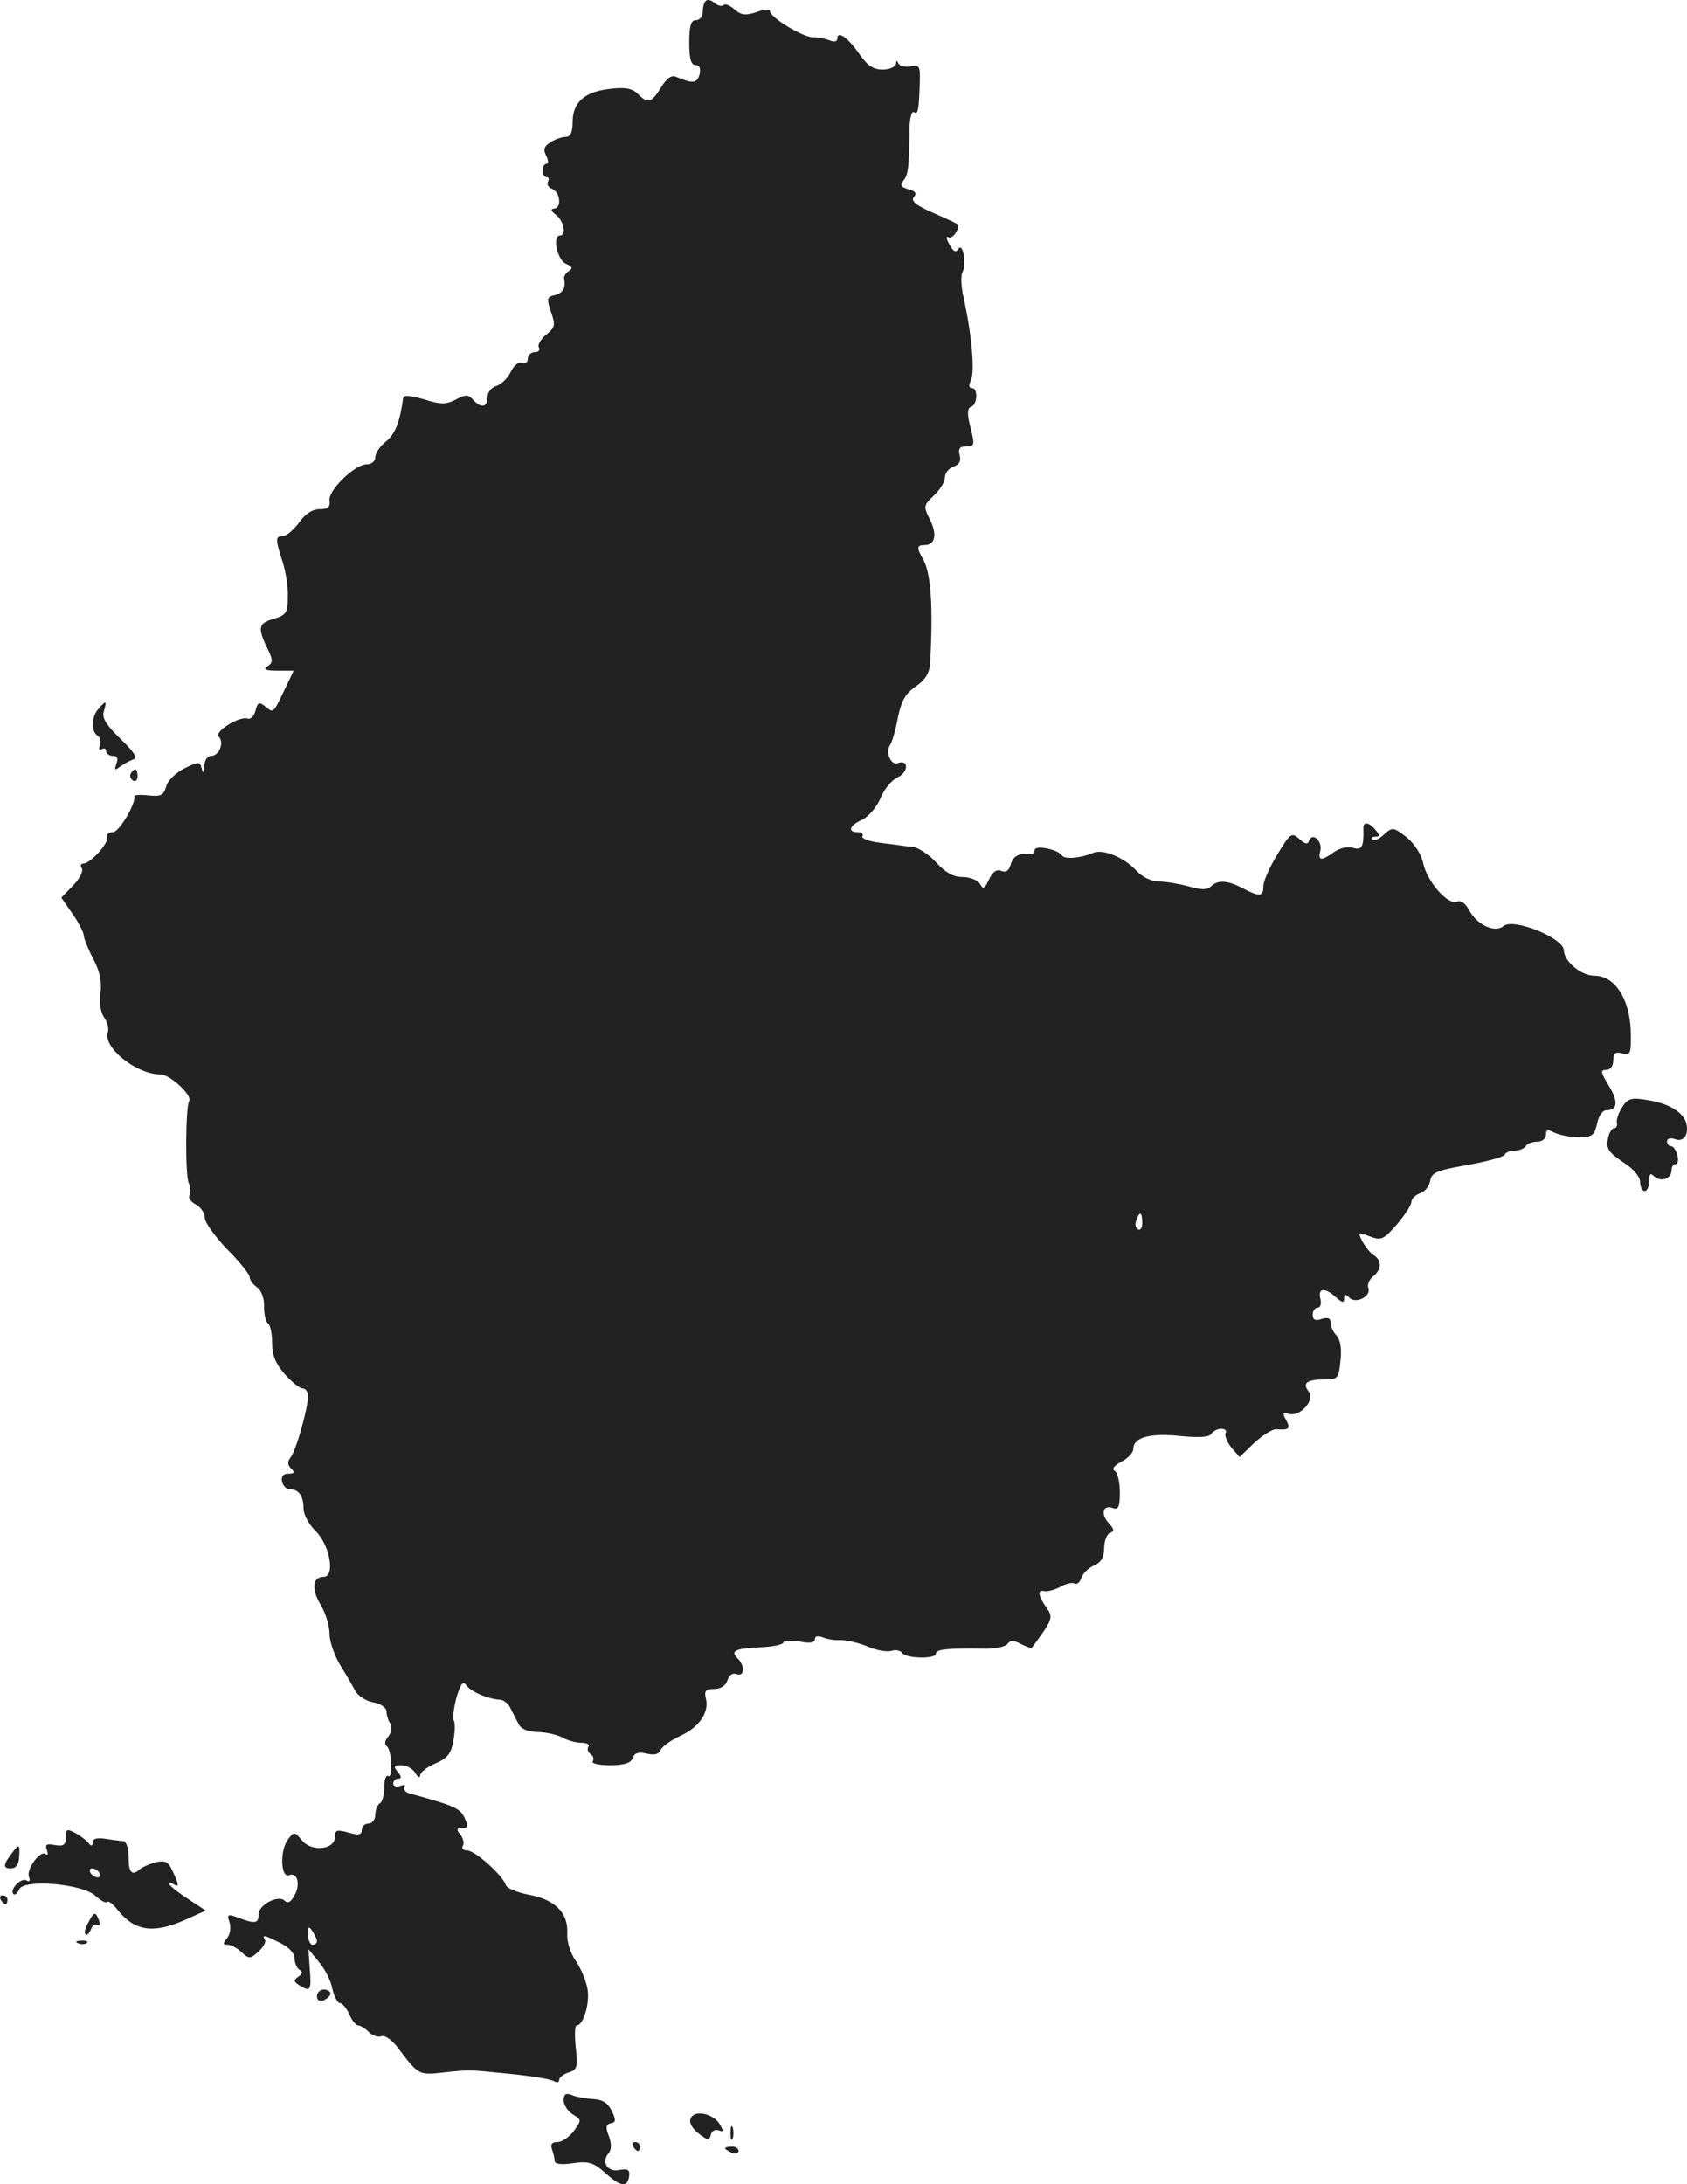 <?xml version="1.0" standalone="no"?>
<!DOCTYPE svg PUBLIC "-//W3C//DTD SVG 20010904//EN"
 "http://www.w3.org/TR/2001/REC-SVG-20010904/DTD/svg10.dtd">
<svg version="1.0" xmlns="http://www.w3.org/2000/svg"
 width="376.118pt" height="486.891pt" viewBox="0 0 376.118 486.891"
 preserveAspectRatio="xMidYMid meet">
<g transform="translate(-805.334,1273.501) scale(0.1,-0.1)"
fill="#222222" stroke="none">
<path d="M9627 12733 c-4 -3 -7 -15 -7 -25 0 -10 -7 -18 -15 -18 -11 0 -15
-12 -15 -50 0 -36 4 -50 14 -50 9 0 12 -7 9 -21 -6 -20 -15 -21 -53 -5 -10 4
-21 -4 -33 -24 -21 -34 -29 -37 -52 -14 -12 12 -28 15 -61 11 -57 -6 -84 -30
-84 -74 0 -23 -5 -33 -15 -33 -8 0 -24 -5 -34 -12 -15 -9 -17 -16 -10 -30 5
-10 6 -18 1 -18 -5 0 -9 -7 -9 -15 0 -8 4 -15 9 -15 5 0 6 -5 3 -10 -3 -6 1
-13 9 -16 19 -7 22 -44 4 -44 -8 -1 -6 -6 5 -14 17 -13 24 -46 9 -46 -18 0 -6
-55 13 -63 14 -6 16 -10 7 -16 -7 -4 -12 -12 -11 -17 4 -21 -2 -32 -21 -37
-18 -4 -18 -8 -8 -38 10 -29 9 -34 -11 -50 -12 -10 -20 -23 -16 -29 3 -5 -1
-10 -9 -10 -9 0 -16 -7 -16 -15 0 -8 -6 -12 -13 -9 -8 3 -18 -6 -25 -20 -6
-13 -20 -27 -31 -31 -12 -3 -21 -15 -21 -26 0 -22 -14 -25 -32 -5 -11 12 -17
12 -39 0 -22 -11 -33 -11 -71 1 -33 9 -45 10 -46 2 -7 -53 -18 -80 -38 -96
-13 -10 -24 -26 -24 -35 0 -9 -8 -16 -19 -16 -27 0 -87 -59 -83 -81 2 -14 -3
-19 -22 -19 -16 0 -32 -10 -46 -30 -12 -16 -28 -30 -36 -30 -17 0 -17 -7 -1
-56 7 -22 13 -57 12 -79 0 -36 -3 -41 -33 -50 -34 -10 -35 -20 -9 -73 9 -19 8
-25 -3 -32 -11 -7 -5 -10 22 -10 l36 0 -20 -42 c-26 -54 -25 -53 -43 -38 -14
11 -17 10 -22 -9 -3 -12 -11 -20 -17 -18 -18 7 -76 -29 -65 -40 13 -13 1 -43
-17 -43 -8 0 -15 -10 -15 -22 -1 -17 -3 -18 -6 -6 -4 16 -6 16 -39 0 -19 -10
-37 -27 -40 -40 -6 -20 -12 -23 -40 -20 -18 2 -32 1 -31 -2 3 -17 -34 -80 -48
-80 -9 0 -15 -5 -13 -12 4 -12 -37 -58 -53 -58 -6 0 -7 -5 -3 -11 3 -6 -5 -23
-20 -38 l-26 -27 25 -36 c14 -20 25 -42 25 -48 0 -6 9 -29 21 -52 15 -28 20
-53 16 -78 -3 -21 1 -43 9 -54 7 -10 10 -24 8 -31 -13 -34 63 -95 117 -95 21
0 72 -47 64 -59 -8 -14 -9 -165 -1 -183 4 -9 5 -22 2 -27 -4 -6 3 -15 14 -21
11 -6 20 -19 20 -30 0 -10 23 -42 50 -70 28 -28 50 -56 50 -62 0 -6 7 -16 17
-23 9 -7 16 -25 15 -43 0 -18 4 -34 9 -37 5 -4 9 -23 9 -44 0 -27 8 -46 28
-69 16 -18 34 -32 40 -32 7 0 12 -8 12 -17 0 -28 -27 -123 -39 -137 -7 -9 -7
-16 1 -24 9 -9 8 -12 -6 -12 -11 0 -16 -6 -14 -17 2 -10 10 -18 18 -18 20 0
30 -15 30 -43 0 -13 12 -35 27 -50 32 -31 44 -102 18 -102 -25 0 -28 -27 -7
-62 11 -18 20 -47 20 -65 0 -17 11 -49 24 -70 13 -21 28 -47 34 -58 6 -11 24
-22 40 -25 17 -3 29 -12 29 -20 0 -8 4 -21 9 -28 4 -7 2 -19 -5 -28 -8 -9 -9
-18 -3 -22 11 -9 14 -73 3 -66 -5 3 -9 -8 -9 -25 0 -16 -4 -33 -10 -36 -5 -3
-10 -15 -10 -26 0 -10 -7 -19 -15 -19 -8 0 -15 -6 -15 -14 0 -11 -7 -13 -30
-6 -25 7 -30 6 -30 -10 0 -28 -51 -34 -73 -8 -17 20 -18 21 -32 2 -18 -24 -16
-86 3 -79 18 7 26 -20 12 -45 -8 -15 -15 -19 -22 -12 -14 14 -58 -9 -58 -30 0
-21 -8 -22 -45 -8 -24 9 -26 8 -20 -10 4 -12 1 -27 -5 -35 -10 -12 -10 -15 0
-15 8 0 22 -7 32 -17 17 -15 19 -15 38 2 11 10 17 22 14 26 -7 12 -2 11 34 -7
19 -9 32 -23 32 -34 0 -10 5 -22 11 -26 8 -4 7 -9 -2 -15 -12 -8 -11 -11 1
-19 25 -16 28 -12 24 35 l-3 45 23 -28 c13 -15 27 -42 30 -59 4 -18 12 -33 17
-33 5 0 15 -11 21 -25 6 -14 15 -25 20 -25 5 0 16 -7 24 -15 8 -8 21 -12 28
-9 8 3 26 -10 42 -33 40 -53 43 -54 94 -48 54 6 63 6 120 0 77 -7 120 -14 130
-20 6 -3 10 -2 10 4 0 5 10 13 21 16 19 6 21 12 16 56 -3 27 -2 49 2 49 15 0
30 50 24 82 -3 18 -15 46 -26 62 -12 17 -20 43 -19 60 3 46 -26 76 -84 87 -27
5 -51 15 -53 22 -7 22 -69 77 -86 77 -9 0 -13 5 -10 10 4 6 1 17 -5 25 -10 12
-9 15 4 15 13 0 14 4 5 23 -10 21 -23 27 -122 54 -9 2 -15 9 -12 14 3 5 -1 6
-9 3 -9 -3 -16 -1 -16 5 0 6 5 11 11 11 8 0 8 5 -1 15 -10 13 -9 15 8 15 12 0
26 -8 31 -17 6 -10 11 -12 11 -6 0 7 15 19 34 27 26 11 35 21 40 50 4 20 4 41
1 46 -3 5 0 28 6 51 10 33 15 38 23 26 11 -14 49 -30 75 -31 8 -1 18 -9 22
-18 5 -10 13 -26 18 -35 5 -12 20 -18 42 -19 19 0 44 -6 56 -12 12 -7 31 -12
43 -12 12 0 19 -4 15 -9 -3 -5 -1 -12 5 -16 6 -4 8 -11 5 -16 -4 -5 13 -9 38
-9 32 0 47 5 51 16 4 12 13 14 31 10 17 -4 27 -2 31 8 3 7 22 21 43 31 43 19
66 53 58 84 -4 17 0 21 18 21 15 0 26 7 30 19 4 12 12 18 21 14 17 -6 19 18 2
35 -17 17 -7 22 51 25 28 1 51 6 51 11 0 4 16 5 35 2 24 -5 35 -3 35 5 0 7 7
8 18 4 9 -4 27 -7 40 -6 13 0 39 -6 59 -14 20 -9 44 -13 54 -10 9 3 20 1 24
-5 8 -12 75 -14 75 -1 0 9 22 12 104 11 27 -1 52 4 56 11 6 8 13 8 30 -1 12
-6 23 -10 24 -8 47 64 48 67 32 90 -19 27 -20 40 -3 36 6 -1 22 3 35 10 12 7
26 10 31 7 5 -3 12 3 15 12 3 10 16 23 28 28 16 7 23 18 23 39 0 16 6 31 13
34 10 3 10 8 -3 22 -19 21 -12 42 10 33 12 -4 15 4 15 35 0 23 -5 44 -11 48
-8 4 -2 12 15 21 14 7 26 20 26 28 0 26 37 36 104 29 42 -4 66 -3 70 5 4 6 14
11 22 11 8 0 13 -4 10 -9 -3 -5 2 -19 12 -32 l19 -22 33 32 c19 17 41 31 49
30 28 -2 32 1 22 20 -9 16 -8 18 7 14 25 -6 58 32 43 50 -15 19 -4 27 35 27
30 0 32 2 36 43 3 26 -1 47 -9 55 -7 7 -13 20 -13 28 0 11 -6 13 -20 9 -14 -5
-20 -2 -20 9 0 9 5 16 11 16 6 0 9 9 6 20 -6 24 10 26 35 3 14 -12 18 -13 18
-3 0 11 3 11 12 2 14 -14 49 3 42 22 -3 7 2 19 11 26 19 15 19 36 1 47 -7 4
-18 18 -25 30 -11 22 -10 22 16 12 26 -10 31 -7 61 27 17 20 32 43 32 50 0 7
9 15 19 19 11 3 21 16 23 28 3 18 14 23 83 35 44 8 81 18 83 23 2 5 12 9 22 9
10 0 22 5 25 10 3 6 15 10 26 10 10 0 19 7 19 15 0 12 4 13 19 5 11 -5 35 -10
54 -10 30 0 35 4 41 30 3 17 12 30 20 30 26 0 28 19 6 55 -18 30 -19 35 -6 35
10 0 16 9 16 21 0 16 5 20 20 16 19 -5 20 -1 19 51 -3 72 -36 122 -81 122 -29
0 -67 31 -68 56 0 28 -112 73 -134 55 -19 -16 -58 1 -76 33 -9 17 -19 25 -29
21 -20 -8 -67 46 -75 87 -4 19 -20 43 -37 57 -29 22 -31 23 -50 6 -10 -10 -22
-15 -26 -12 -3 4 -1 7 7 7 10 0 10 3 0 15 -15 18 -28 19 -27 3 1 -40 -3 -49
-23 -43 -11 4 -29 0 -42 -9 -29 -21 -37 -20 -31 3 5 21 -18 42 -25 22 -3 -9
-9 -8 -22 4 -17 15 -20 13 -49 -35 -17 -28 -31 -59 -31 -70 0 -24 -8 -25 -46
-5 -34 18 -56 19 -71 4 -8 -8 -22 -8 -49 0 -22 6 -52 11 -67 11 -17 0 -37 10
-51 25 -27 29 -74 48 -95 39 -28 -12 -64 -15 -70 -6 -9 14 -61 24 -61 12 0 -5
-3 -9 -7 -9 -26 4 -41 -4 -46 -22 -4 -15 -11 -20 -22 -15 -10 4 -19 -3 -27
-20 -10 -21 -13 -22 -20 -9 -5 8 -22 15 -39 15 -20 0 -38 10 -58 32 -15 17
-39 33 -52 35 -13 1 -45 6 -71 9 -27 3 -45 10 -42 15 3 5 -2 9 -10 9 -24 0
-19 15 10 28 14 7 32 28 40 47 8 20 25 41 38 47 25 11 26 41 1 32 -15 -6 -28
23 -18 39 5 7 13 34 18 62 8 38 17 54 40 70 21 14 30 29 32 50 7 126 2 201
-15 232 -16 28 -15 33 3 33 24 0 28 25 11 58 -14 28 -14 30 9 52 14 13 25 31
25 41 0 10 9 20 19 24 13 4 17 12 14 25 -4 15 0 20 15 20 18 0 19 3 9 42 -8
31 -7 43 1 46 15 5 16 42 2 42 -7 0 -7 6 -2 18 9 17 2 100 -16 182 -6 25 -7
51 -3 58 10 18 1 68 -9 52 -6 -9 -11 -6 -20 10 -7 12 -8 20 -2 16 8 -4 22 13
22 28 0 1 -25 13 -55 26 -39 17 -52 27 -44 36 7 8 3 13 -12 17 -17 5 -20 9
-12 19 11 13 13 27 14 111 0 26 4 45 10 42 9 -6 11 3 13 68 1 35 -1 38 -21 34
-12 -2 -24 1 -27 7 -3 7 -5 7 -5 -1 -1 -7 -14 -13 -30 -13 -21 0 -34 9 -52 35
-25 36 -49 53 -49 34 0 -7 -7 -8 -17 -4 -10 4 -26 7 -37 7 -21 -1 -96 44 -96
58 0 5 -12 5 -30 -2 -25 -8 -34 -7 -49 6 -10 9 -21 13 -24 10 -4 -4 -13 -2
-20 4 -8 7 -17 9 -20 5z m973 -2724 c0 -11 -4 -18 -10 -14 -5 3 -7 12 -3 20 7
21 13 19 13 -6z m-1840 -1601 c0 -5 -4 -8 -10 -8 -5 0 -10 10 -10 23 0 18 2
19 10 7 5 -8 10 -18 10 -22z"/>
<path d="M8273 11155 c-16 -17 -17 -51 -2 -60 6 -4 8 -14 5 -22 -3 -8 -1 -11
4 -8 6 3 10 1 10 -4 0 -6 7 -11 15 -11 10 0 12 -6 8 -17 -5 -15 -4 -16 8 -7 8
6 21 13 29 16 11 3 3 16 -28 46 -33 32 -42 47 -37 62 7 23 5 25 -12 5z"/>
<path d="M8345 11011 c-3 -5 -1 -12 5 -16 5 -3 10 1 10 9 0 18 -6 21 -15 7z"/>
<path d="M11670 10267 c-8 -12 -13 -28 -12 -34 2 -7 -1 -13 -6 -13 -5 0 -12
-11 -14 -25 -4 -20 2 -29 33 -50 24 -15 39 -33 39 -45 0 -11 5 -20 10 -20 6 0
10 10 10 22 0 16 3 19 11 11 14 -14 39 -6 39 13 0 8 4 14 9 14 5 0 7 9 4 20
-3 11 -9 20 -14 20 -5 0 -9 5 -9 11 0 6 7 8 17 5 20 -8 32 9 26 35 -7 25 -40
45 -88 52 -35 6 -43 3 -55 -16z"/>
<path d="M8200 8639 c0 -17 -5 -20 -24 -17 -19 4 -23 1 -18 -11 3 -9 2 -13 -3
-9 -11 10 -44 -34 -37 -51 3 -8 1 -12 -5 -8 -12 8 -39 -20 -30 -30 4 -3 9 1
13 10 9 24 141 13 170 -14 11 -10 23 -17 26 -14 3 4 14 -5 24 -18 37 -46 78
-53 147 -23 l49 22 -41 27 c-23 15 -41 30 -41 33 0 3 5 2 10 -1 13 -8 13 -2
-2 29 -9 21 -16 24 -37 20 -14 -4 -30 -11 -35 -15 -18 -17 -26 -9 -26 26 0 21
-5 35 -12 36 -7 0 -25 3 -40 5 -19 3 -28 0 -28 -8 0 -8 -3 -9 -8 -3 -4 6 -17
16 -29 23 -21 11 -23 10 -23 -9z m75 -79 c3 -5 2 -10 -4 -10 -5 0 -13 5 -16
10 -3 6 -2 10 4 10 5 0 13 -4 16 -10z"/>
<path d="M8083 8608 c-23 -29 -24 -38 -6 -38 12 0 18 8 19 25 2 28 0 30 -13
13z"/>
<path d="M8055 8500 c3 -5 8 -10 11 -10 2 0 4 5 4 10 0 6 -5 10 -11 10 -5 0
-7 -4 -4 -10z"/>
<path d="M8250 8449 c-7 -11 -9 -23 -6 -26 3 -3 8 2 12 11 3 9 10 13 15 10 5
-3 6 2 3 10 -8 21 -11 20 -24 -5z"/>
<path d="M8228 8403 c7 -3 16 -2 19 1 4 3 -2 6 -13 5 -11 0 -14 -3 -6 -6z"/>
<path d="M8760 8285 c0 -9 6 -12 15 -9 8 4 15 10 15 15 0 5 -7 9 -15 9 -8 0
-15 -7 -15 -15z"/>
<path d="M9310 8053 c0 -10 9 -24 20 -31 20 -12 20 -13 3 -37 -10 -13 -26 -25
-37 -25 -12 0 -16 -5 -12 -16 3 -9 6 -20 6 -26 0 -7 16 -9 41 -5 35 5 46 1 71
-21 35 -32 50 -34 54 -8 2 14 -3 17 -21 14 -27 -6 -42 17 -25 37 7 8 7 21 1
38 -8 20 -7 26 4 29 12 2 12 7 2 28 -9 18 -21 25 -42 26 -17 1 -38 5 -47 9
-13 5 -18 2 -18 -12z"/>
<path d="M9593 8012 c-4 -9 4 -22 18 -33 21 -16 24 -16 27 -3 2 9 10 13 18 10
11 -4 11 -2 2 14 -15 24 -58 33 -65 12z"/>
<path d="M9682 7980 c0 -14 2 -19 5 -12 2 6 2 18 0 25 -3 6 -5 1 -5 -13z"/>
<path d="M9465 7950 c3 -5 8 -10 11 -10 2 0 4 5 4 10 0 6 -5 10 -11 10 -5 0
-7 -4 -4 -10z"/>
<path d="M9670 7946 c0 -2 7 -6 15 -10 8 -3 15 -1 15 4 0 6 -7 10 -15 10 -8 0
-15 -2 -15 -4z"/>
</g>
</svg>

